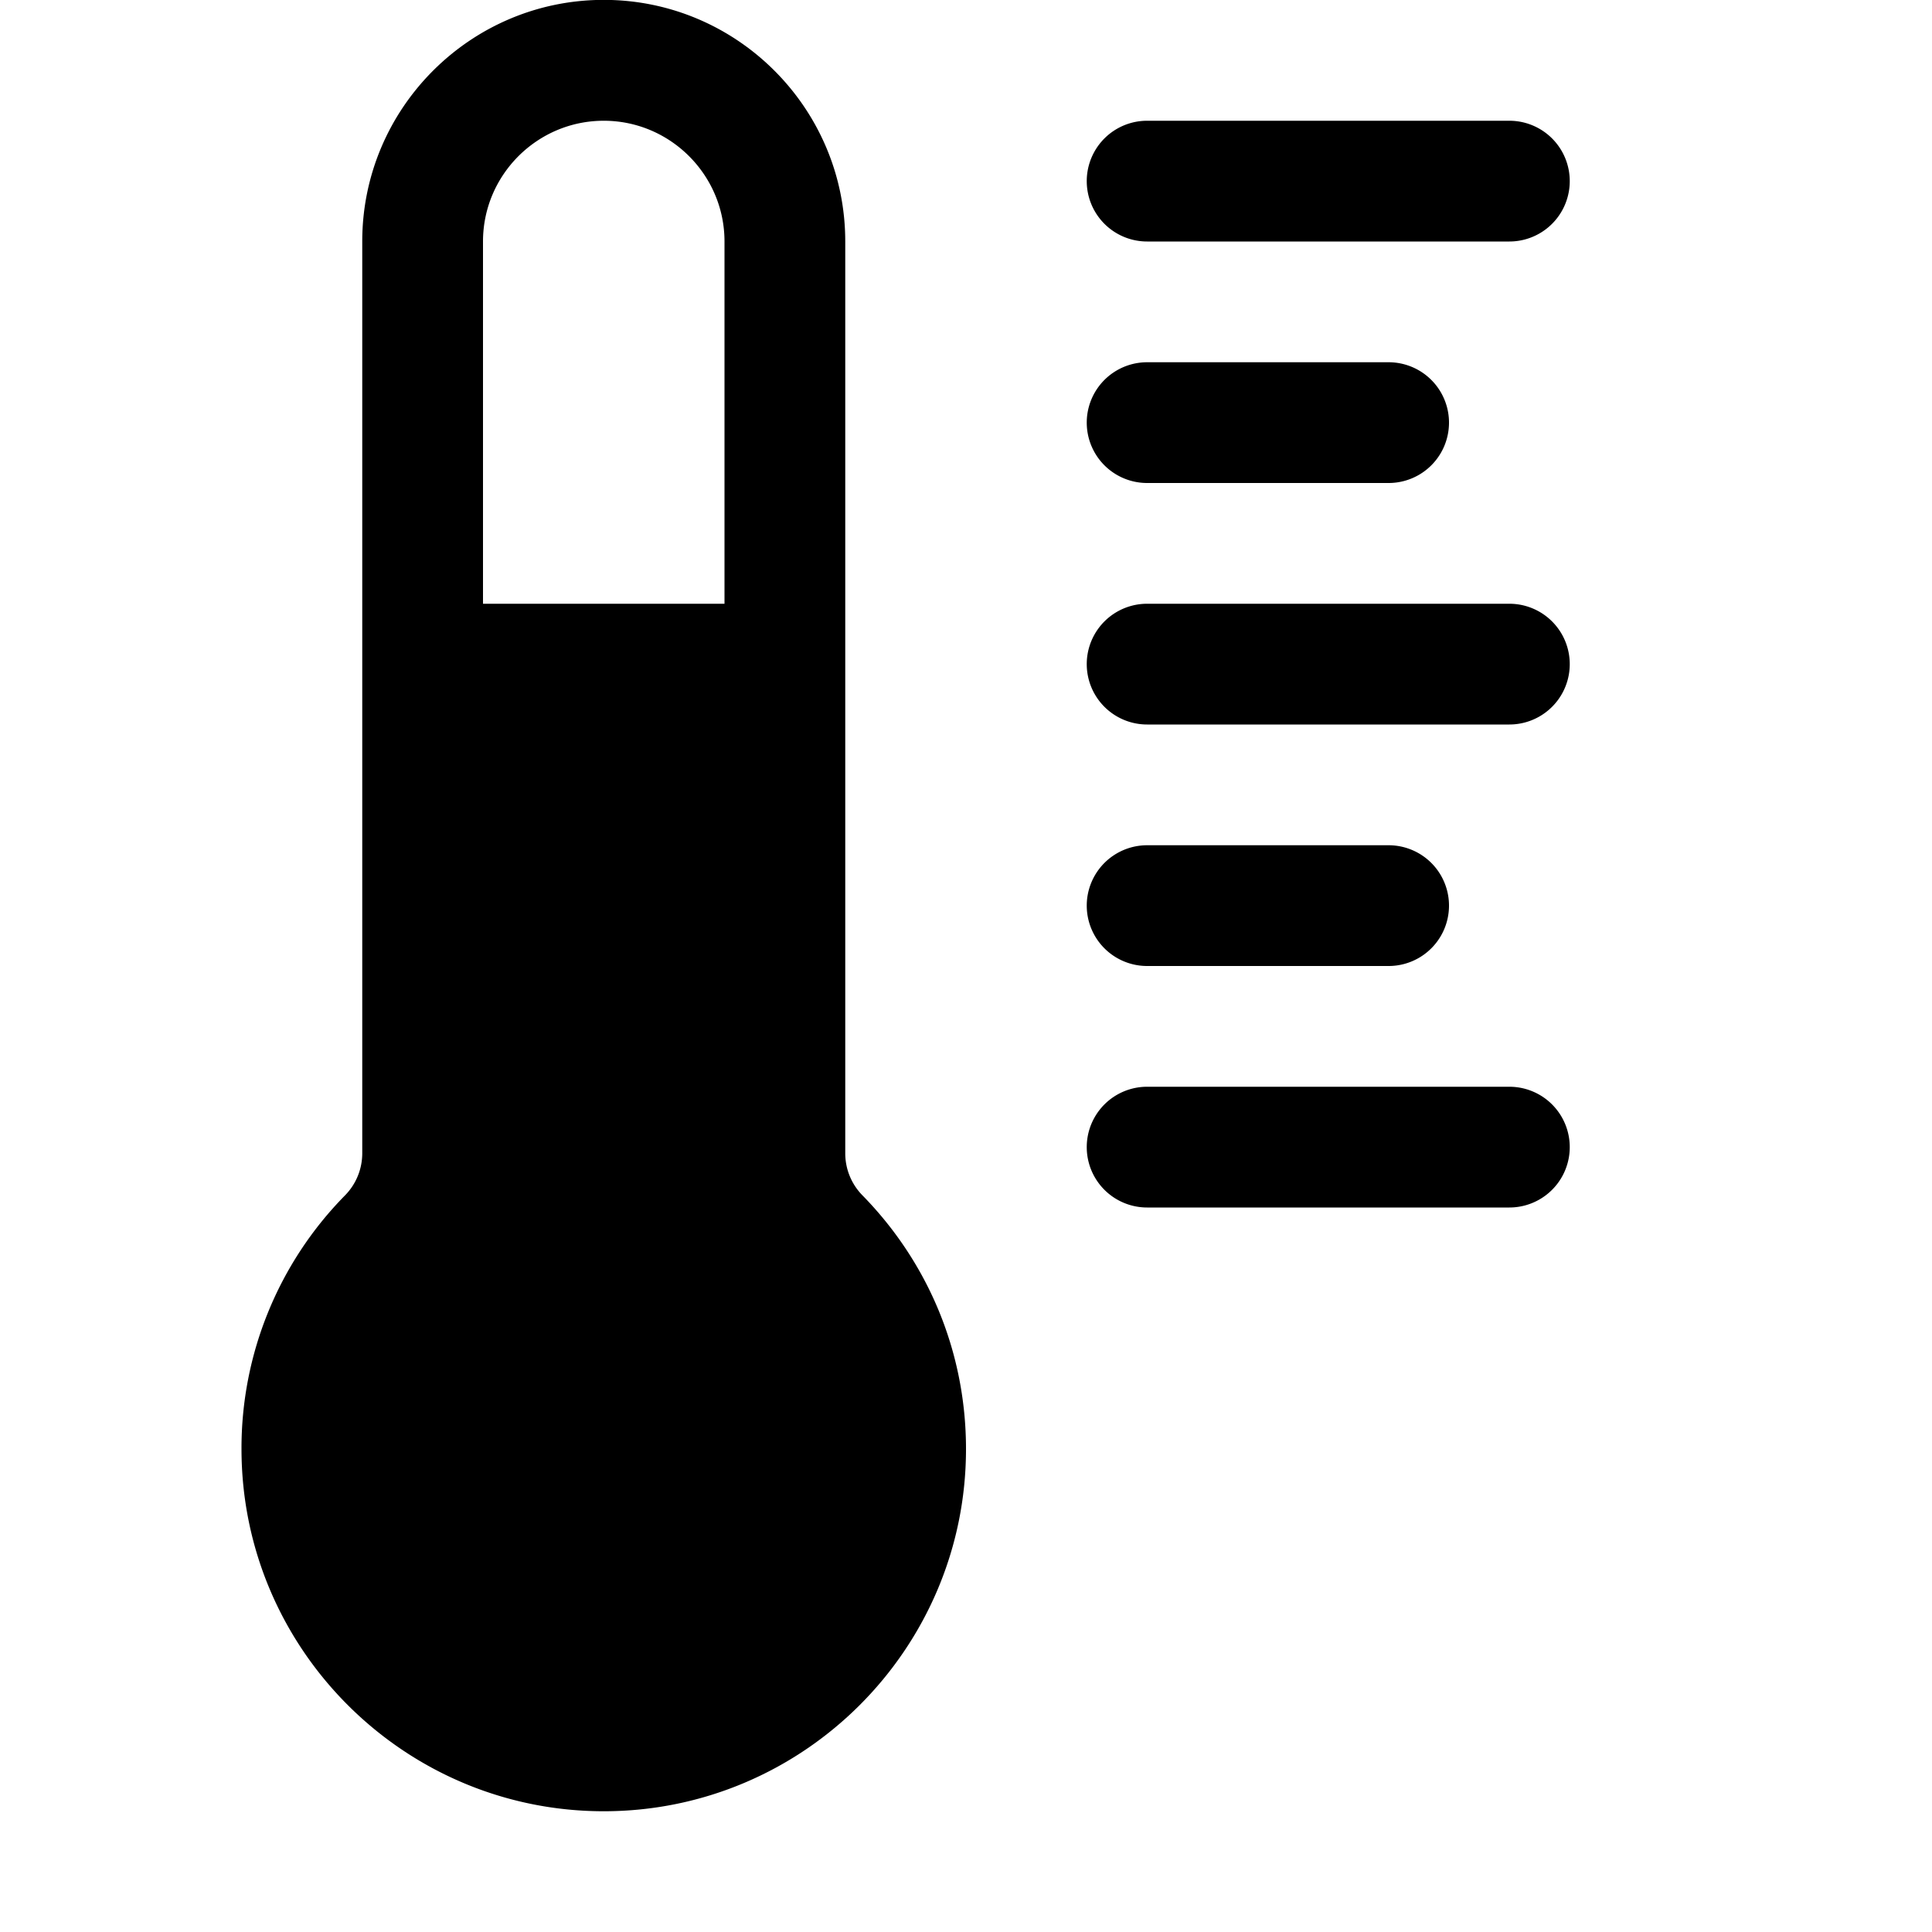 <svg xmlns="http://www.w3.org/2000/svg" width="16" height="16"><path d="M12.5 2h-3a.5.5 0 0 1 0-1h3a.5.5 0 0 1 0 1zm-1 2h-2a.5.5 0 0 1 0-1h2a.5.5 0 0 1 0 1zm1 2h-3a.5.5 0 0 1 0-1h3a.5.5 0 0 1 0 1zm-1 2h-2a.5.5 0 0 1 0-1h2a.5.5 0 0 1 0 1zm1 2h-3a.5.5 0 0 1 0-1h3a.5.5 0 0 1 0 1zm-5.357-.1A.497.497 0 0 1 7 9.55V1.999c0-1.103-.897-2-2-2s-2 .897-2 2V9.55a.497.497 0 0 1-.143.35A2.982 2.982 0 0 0 2 12c0 1.654 1.346 3 3 3s3-1.346 3-3c0-.79-.304-1.535-.857-2.1zM5 1c.551 0 1 .449 1 1v3H4V2c0-.551.449-1 1-1z"/></svg>